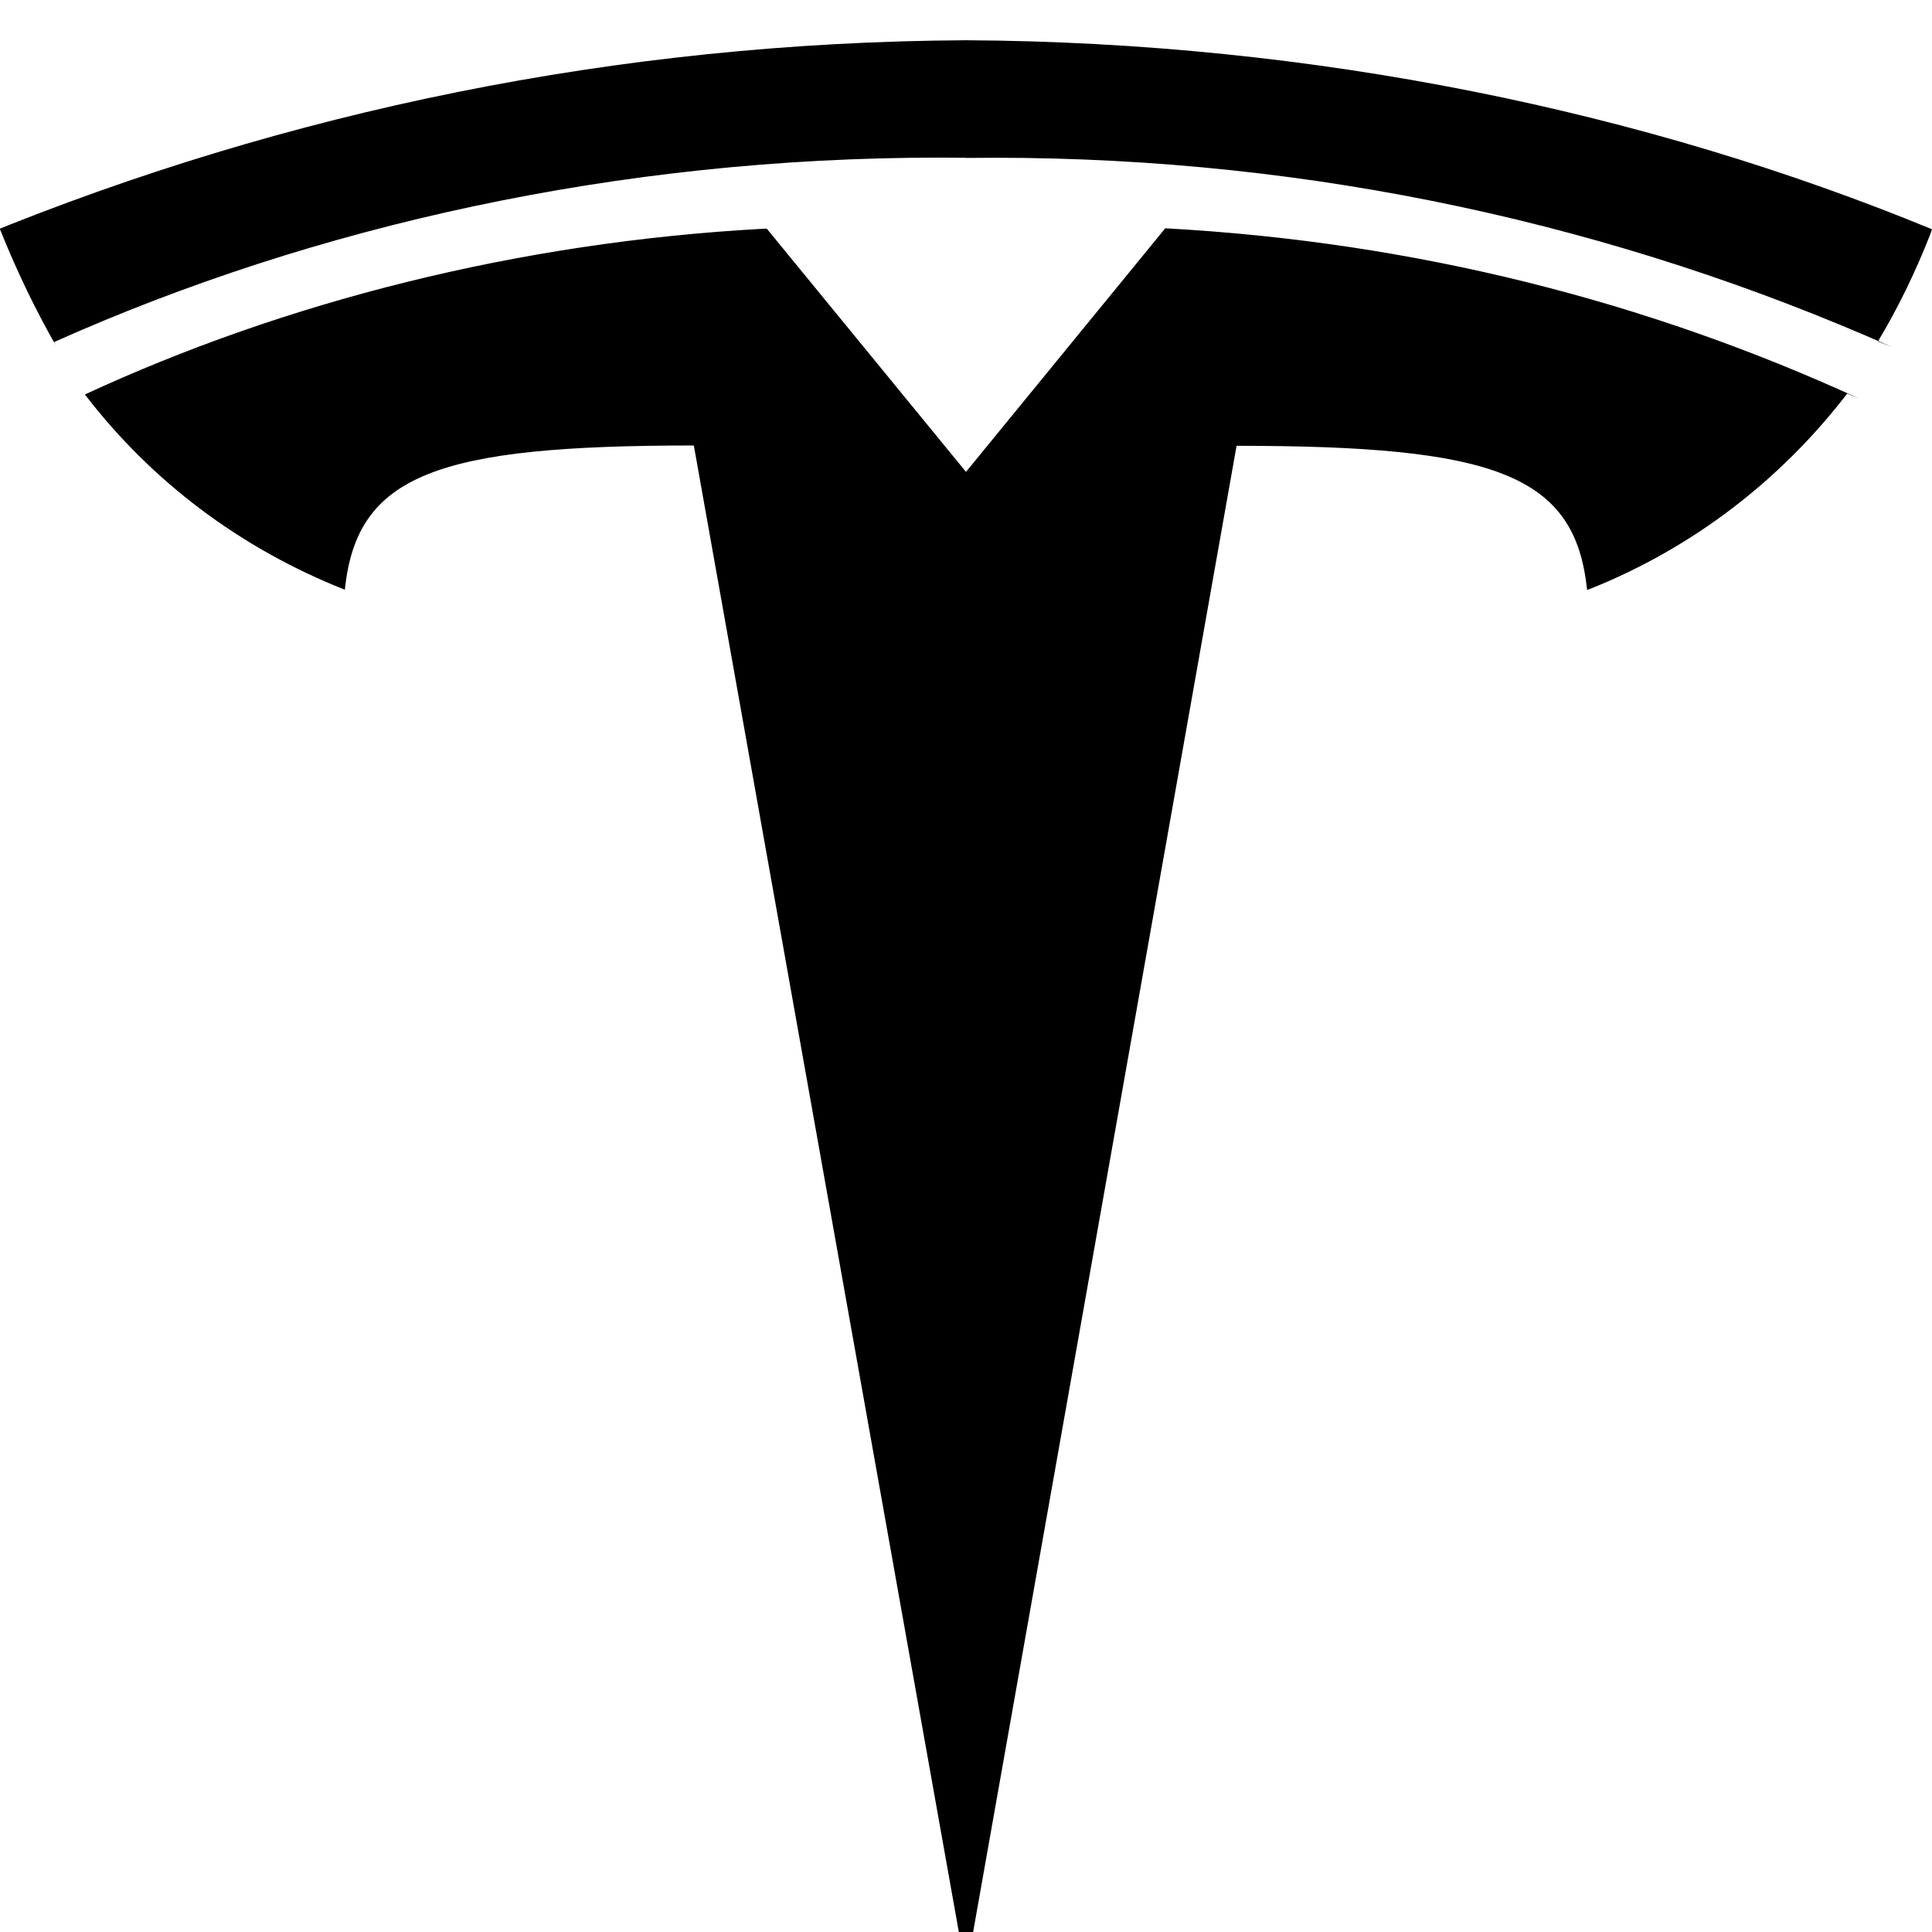 <svg width="64" height="64" viewBox="0 0 1024 1024" xmlns="http://www.w3.org/2000/svg"><path d="M512 250.112l105.6-129.109c132.319 7.192 255.546 38.742 367.723 90.226l-6.293-2.589c-35.349 45.991-81.926 81.689-135.695 103.256l-2.161.765c-6.229-61.397-49.237-76.373-185.771-76.373L512 1045.333 367.744 236.117c-135.68 0-178.688 15.104-184.96 76.459-55.887-22.133-102.444-57.673-137.219-102.765l-.552-.745c105.856-48.977 229.057-80.612 358.781-87.778l2.605-.115 105.6 128.939zm0-166.4c4.554-.064 9.931-.1 15.316-.1 169.26 0 330.149 35.84 475.492 100.344l-7.48-2.964c10.129-16.797 19.765-36.382 27.749-56.796l.923-2.681C872.501 59.099 696.684 22.398 512.423 21.336l-.423-.002C327.318 22.348 151.493 59.07-9.31 124.932L0 121.558c9.559 23.68 19.177 43.327 29.977 62.211l-1.305-2.477c138.156-61.773 299.406-97.751 469.059-97.751 5.017 0 10.026.031 15.028.094l-.759-.007z"/></svg>